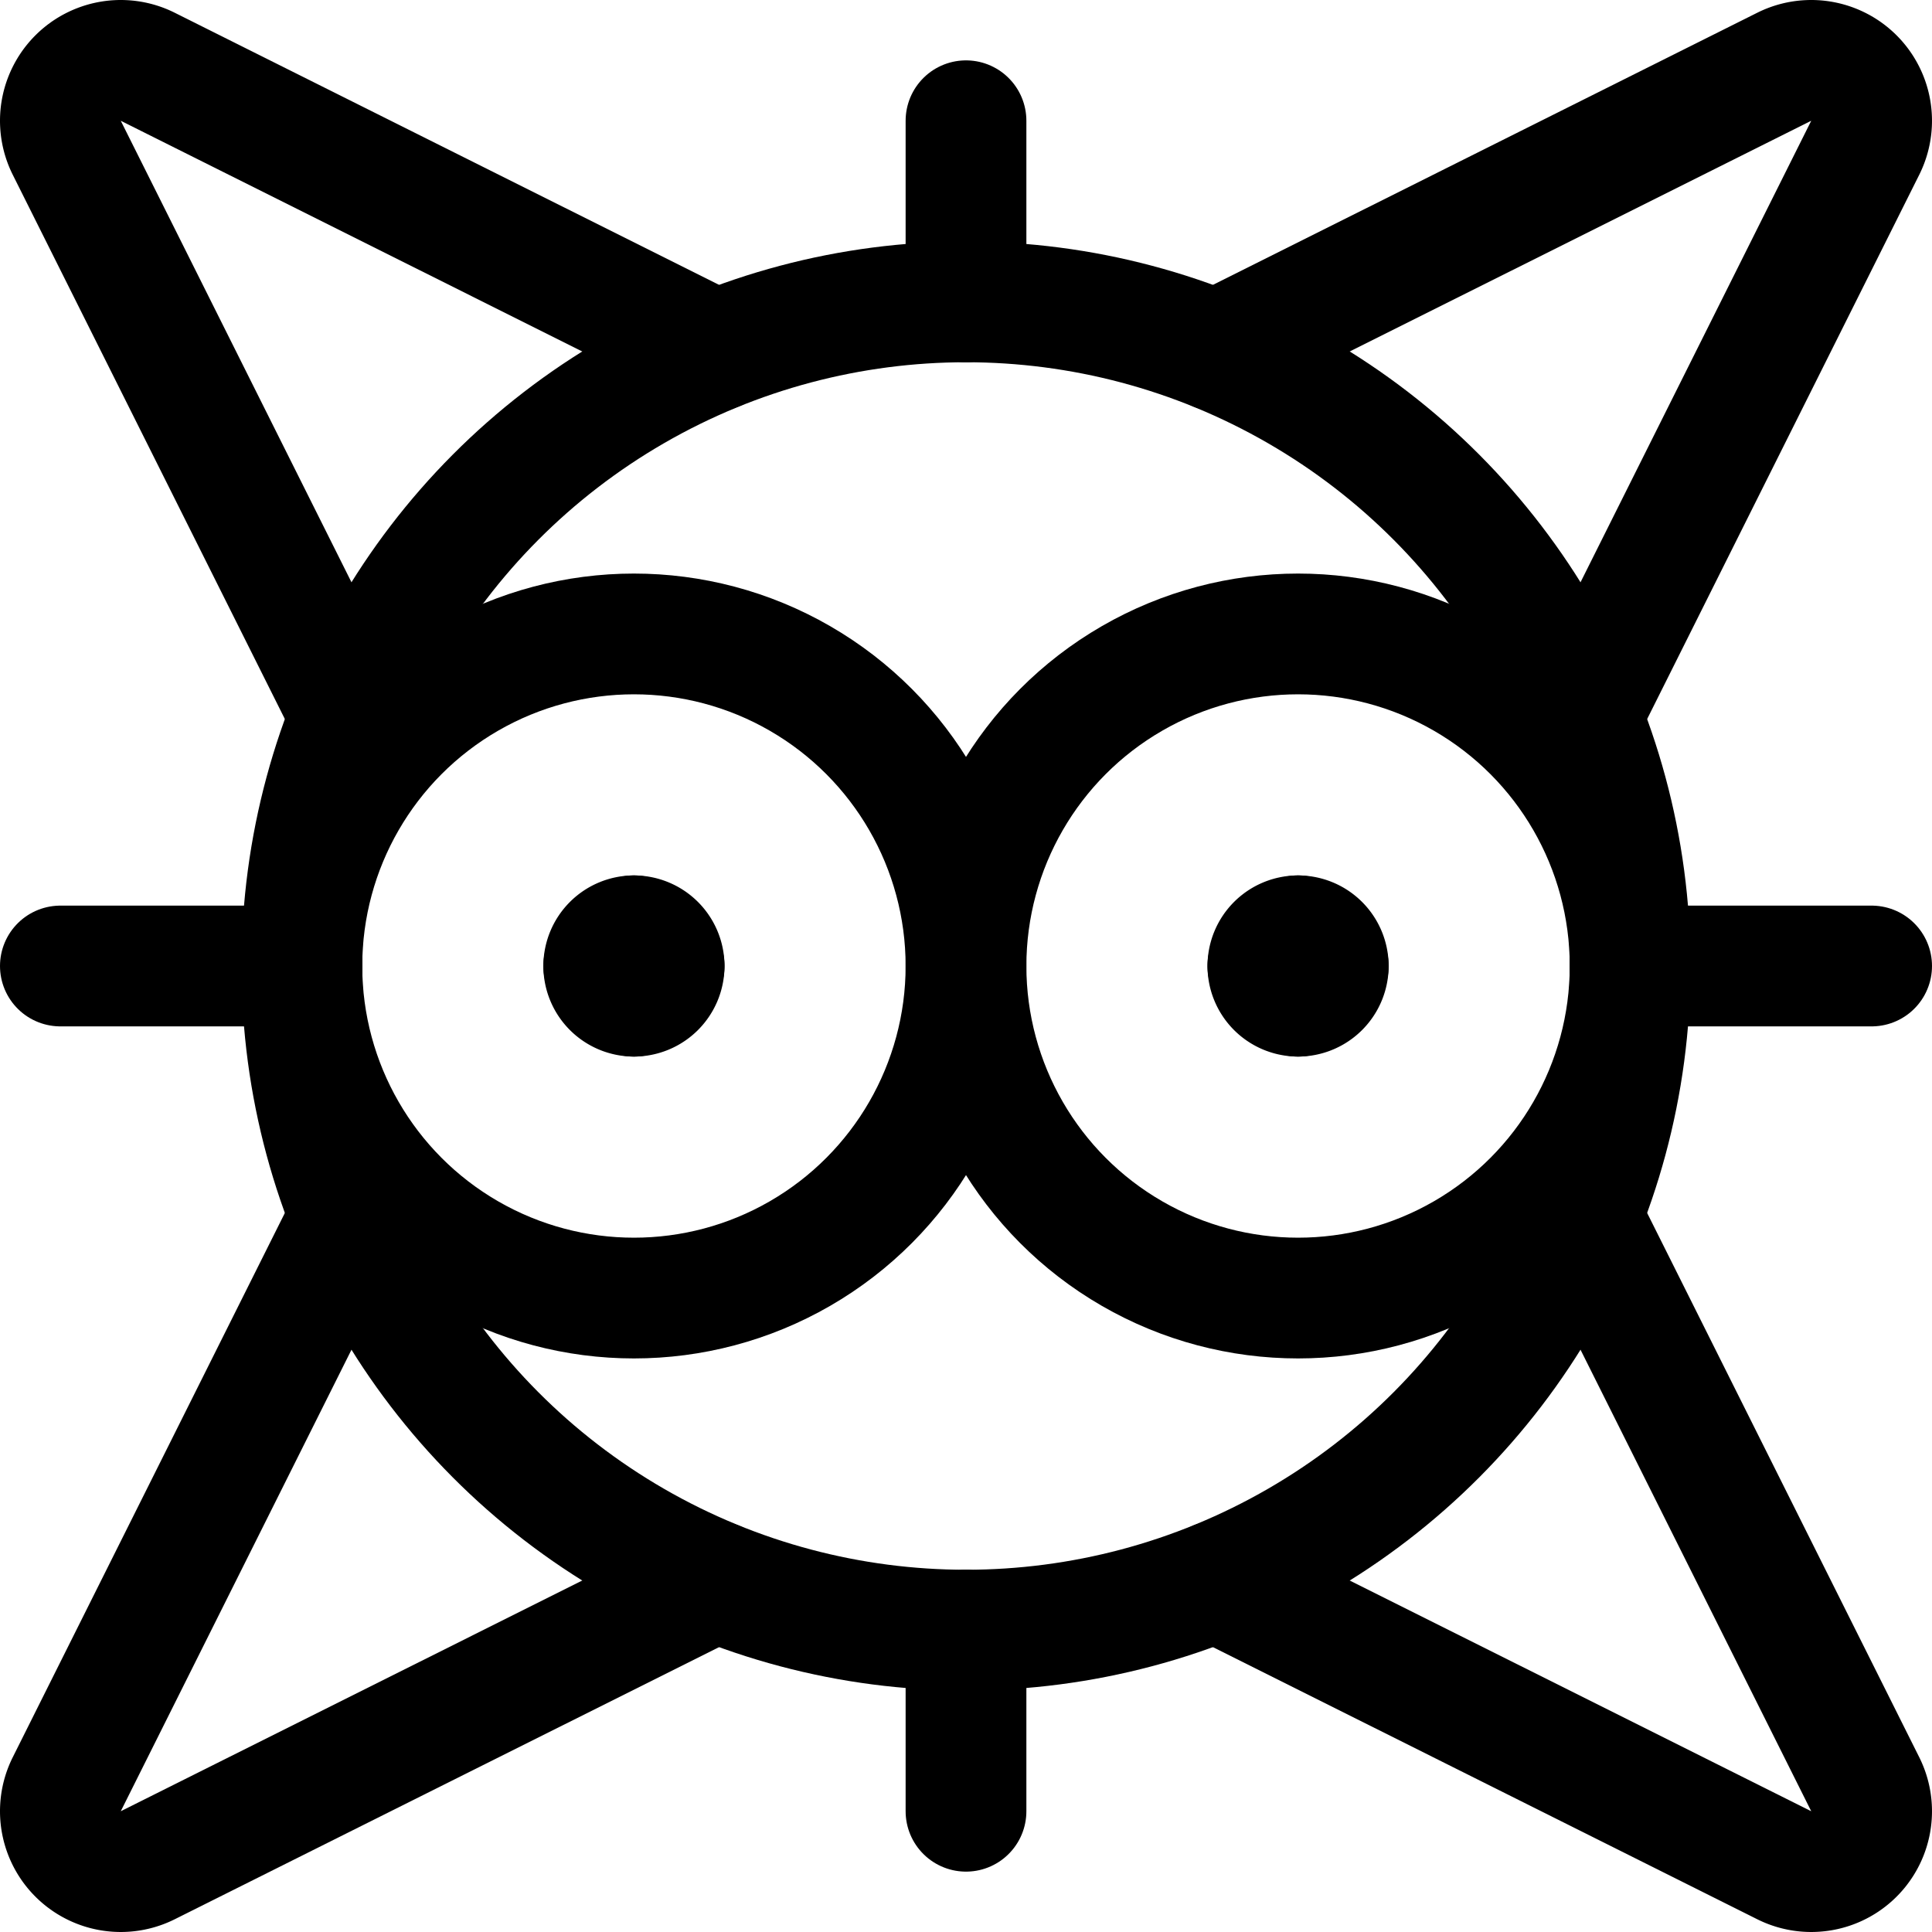 <svg id="Regular" xmlns="http://www.w3.org/2000/svg" viewBox="0 0 24 24"><defs><style>.cls-1{fill:none;stroke:#000;stroke-linecap:round;stroke-linejoin:round;stroke-width:1.5px;}</style></defs><title>video-game-mario-flower</title><circle class="cls-1" cx="12" cy="12" r="8.25"/><circle class="cls-1" cx="7.875" cy="12" r="4.125"/><path class="cls-1" d="M7.875,11.625A.375.375,0,0,1,8.25,12"/><path class="cls-1" d="M7.5,12a.375.375,0,0,1,.375-.375"/><path class="cls-1" d="M7.875,12.375A.375.375,0,0,1,7.5,12"/><path class="cls-1" d="M8.25,12a.375.375,0,0,1-.375.375"/><circle class="cls-1" cx="16.125" cy="12" r="4.125"/><path class="cls-1" d="M16.125,11.625A.375.375,0,0,0,15.75,12"/><path class="cls-1" d="M16.5,12a.375.375,0,0,0-.375-.375"/><path class="cls-1" d="M16.125,12.375A.375.375,0,0,0,16.5,12"/><path class="cls-1" d="M15.75,12a.375.375,0,0,0,.375.375"/><line class="cls-1" x1="0.75" y1="12" x2="3.75" y2="12"/><line class="cls-1" x1="23.25" y1="12" x2="20.25" y2="12"/><line class="cls-1" x1="12" y1="1.5" x2="12" y2="3.75"/><line class="cls-1" x1="12" y1="22.5" x2="12" y2="20.25"/><path class="cls-1" d="M8.89,4.356,1.835.829A.75.75,0,0,0,.829,1.835L4.356,8.89"/><path class="cls-1" d="M15.11,4.356,22.165.829a.75.75,0,0,1,1.006,1.006L19.644,8.89"/><path class="cls-1" d="M8.89,19.644,1.835,23.171A.75.75,0,0,1,.829,22.165L4.356,15.11"/><path class="cls-1" d="M15.11,19.644l7.055,3.527a.75.75,0,0,0,1.006-1.006L19.644,15.11"/></svg>